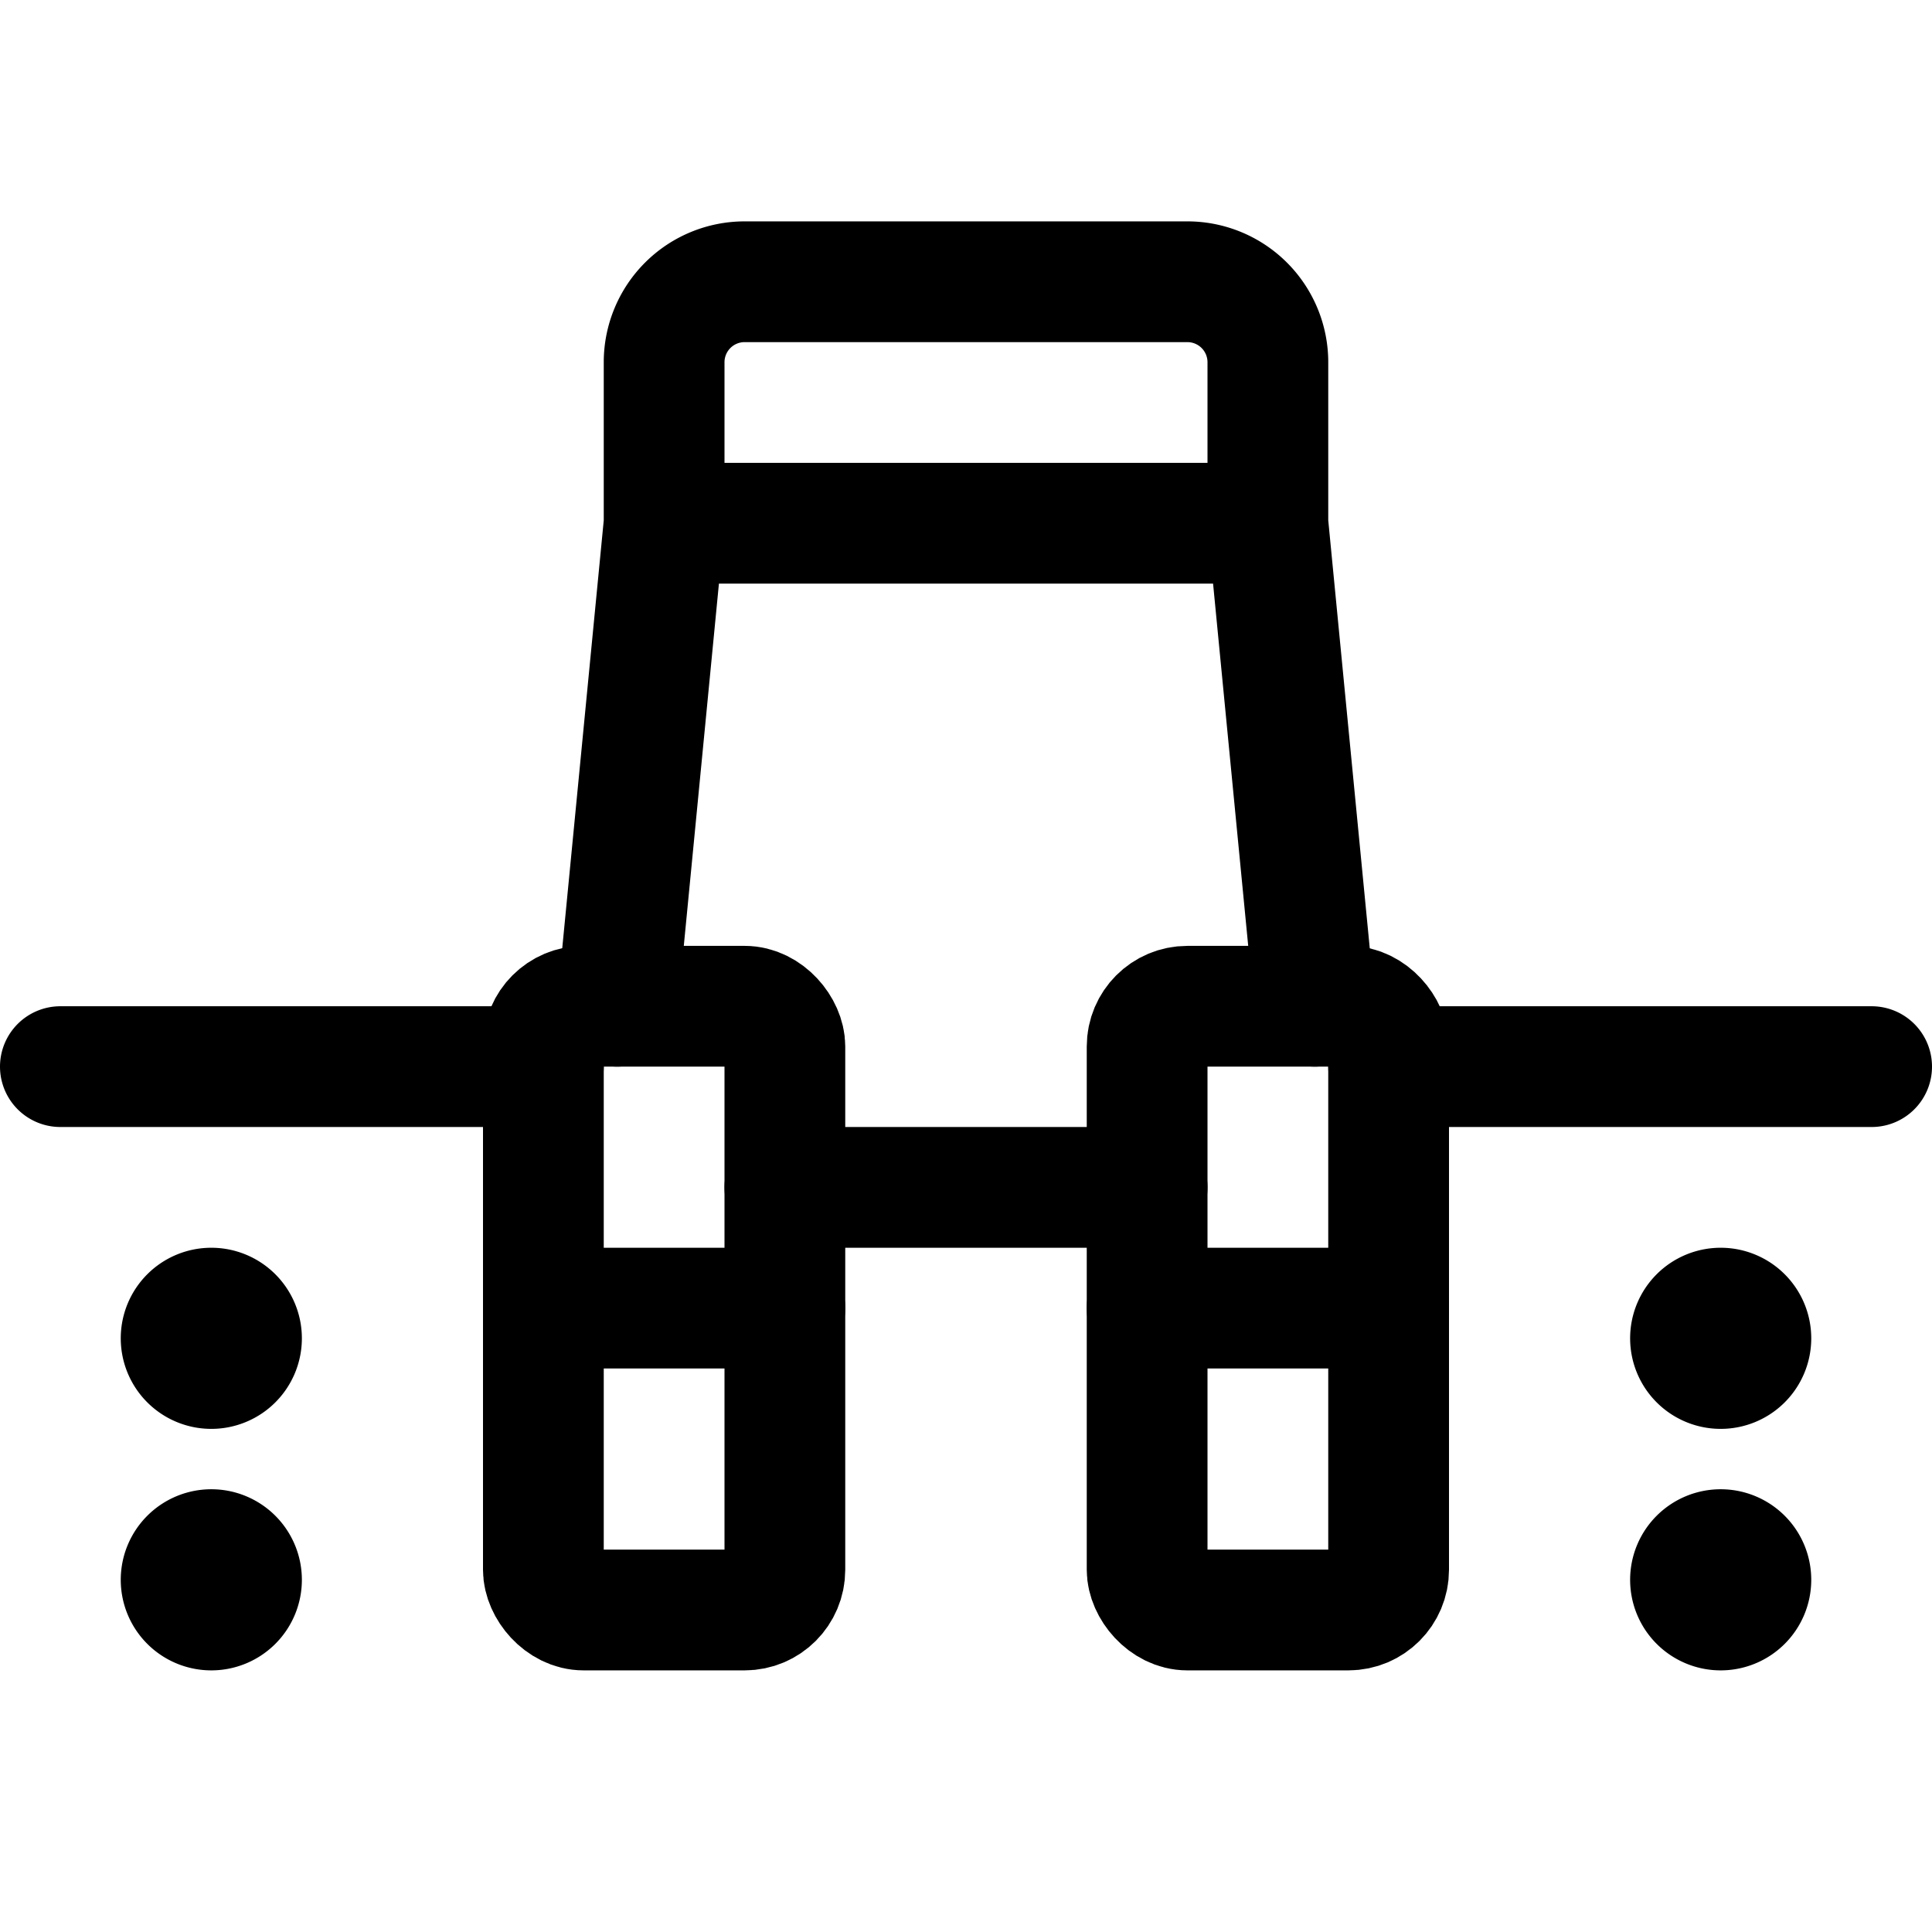 <svg xmlns="http://www.w3.org/2000/svg" id="Regular" width="24" height="24" viewBox="0 0 24 24"><defs><style>.cls-1{fill:none;stroke:#000;stroke-linecap:round;stroke-linejoin:round;stroke-width:1.5px}</style></defs><path d="m7.668 12.5.582-6m8.082 6-.582-6m-6.5-3h5.5a1 1 0 0 1 1 1v2h-7.5v-2a1 1 0 0 1 1-1" class="cls-1"/><rect width="3" height="7.5" x="6.75" y="12.5" class="cls-1" rx=".5" ry=".5"/><path d="M6.75 16.25h3" class="cls-1"/><rect width="3" height="7.5" x="14.25" y="12.5" class="cls-1" rx=".5" ry=".5"/><path d="M14.25 16.25h3m-7.5-1.5h4.5m-7.5-1.5h-6m22.5 0h-6m-14.625 3a.375.375 0 0 1 .375.375m-.75 0a.375.375 0 0 1 .375-.375m0 .75a.375.375 0 0 1-.375-.375m.75 0a.375.375 0 0 1-.375.375m0 2.25a.375.375 0 0 1 .375.375m-.75 0a.375.375 0 0 1 .375-.375m0 .75a.375.375 0 0 1-.375-.375m.75 0a.375.375 0 0 1-.375.375m18.75-3.75a.375.375 0 0 1 .375.375m-.75 0a.375.375 0 0 1 .375-.375m0 .75a.375.375 0 0 1-.375-.375m.75 0a.375.375 0 0 1-.375.375m0 2.25a.375.375 0 0 1 .375.375m-.75 0a.375.375 0 0 1 .375-.375m0 .75a.375.375 0 0 1-.375-.375m.75 0a.375.375 0 0 1-.375.375" class="cls-1"/></svg>